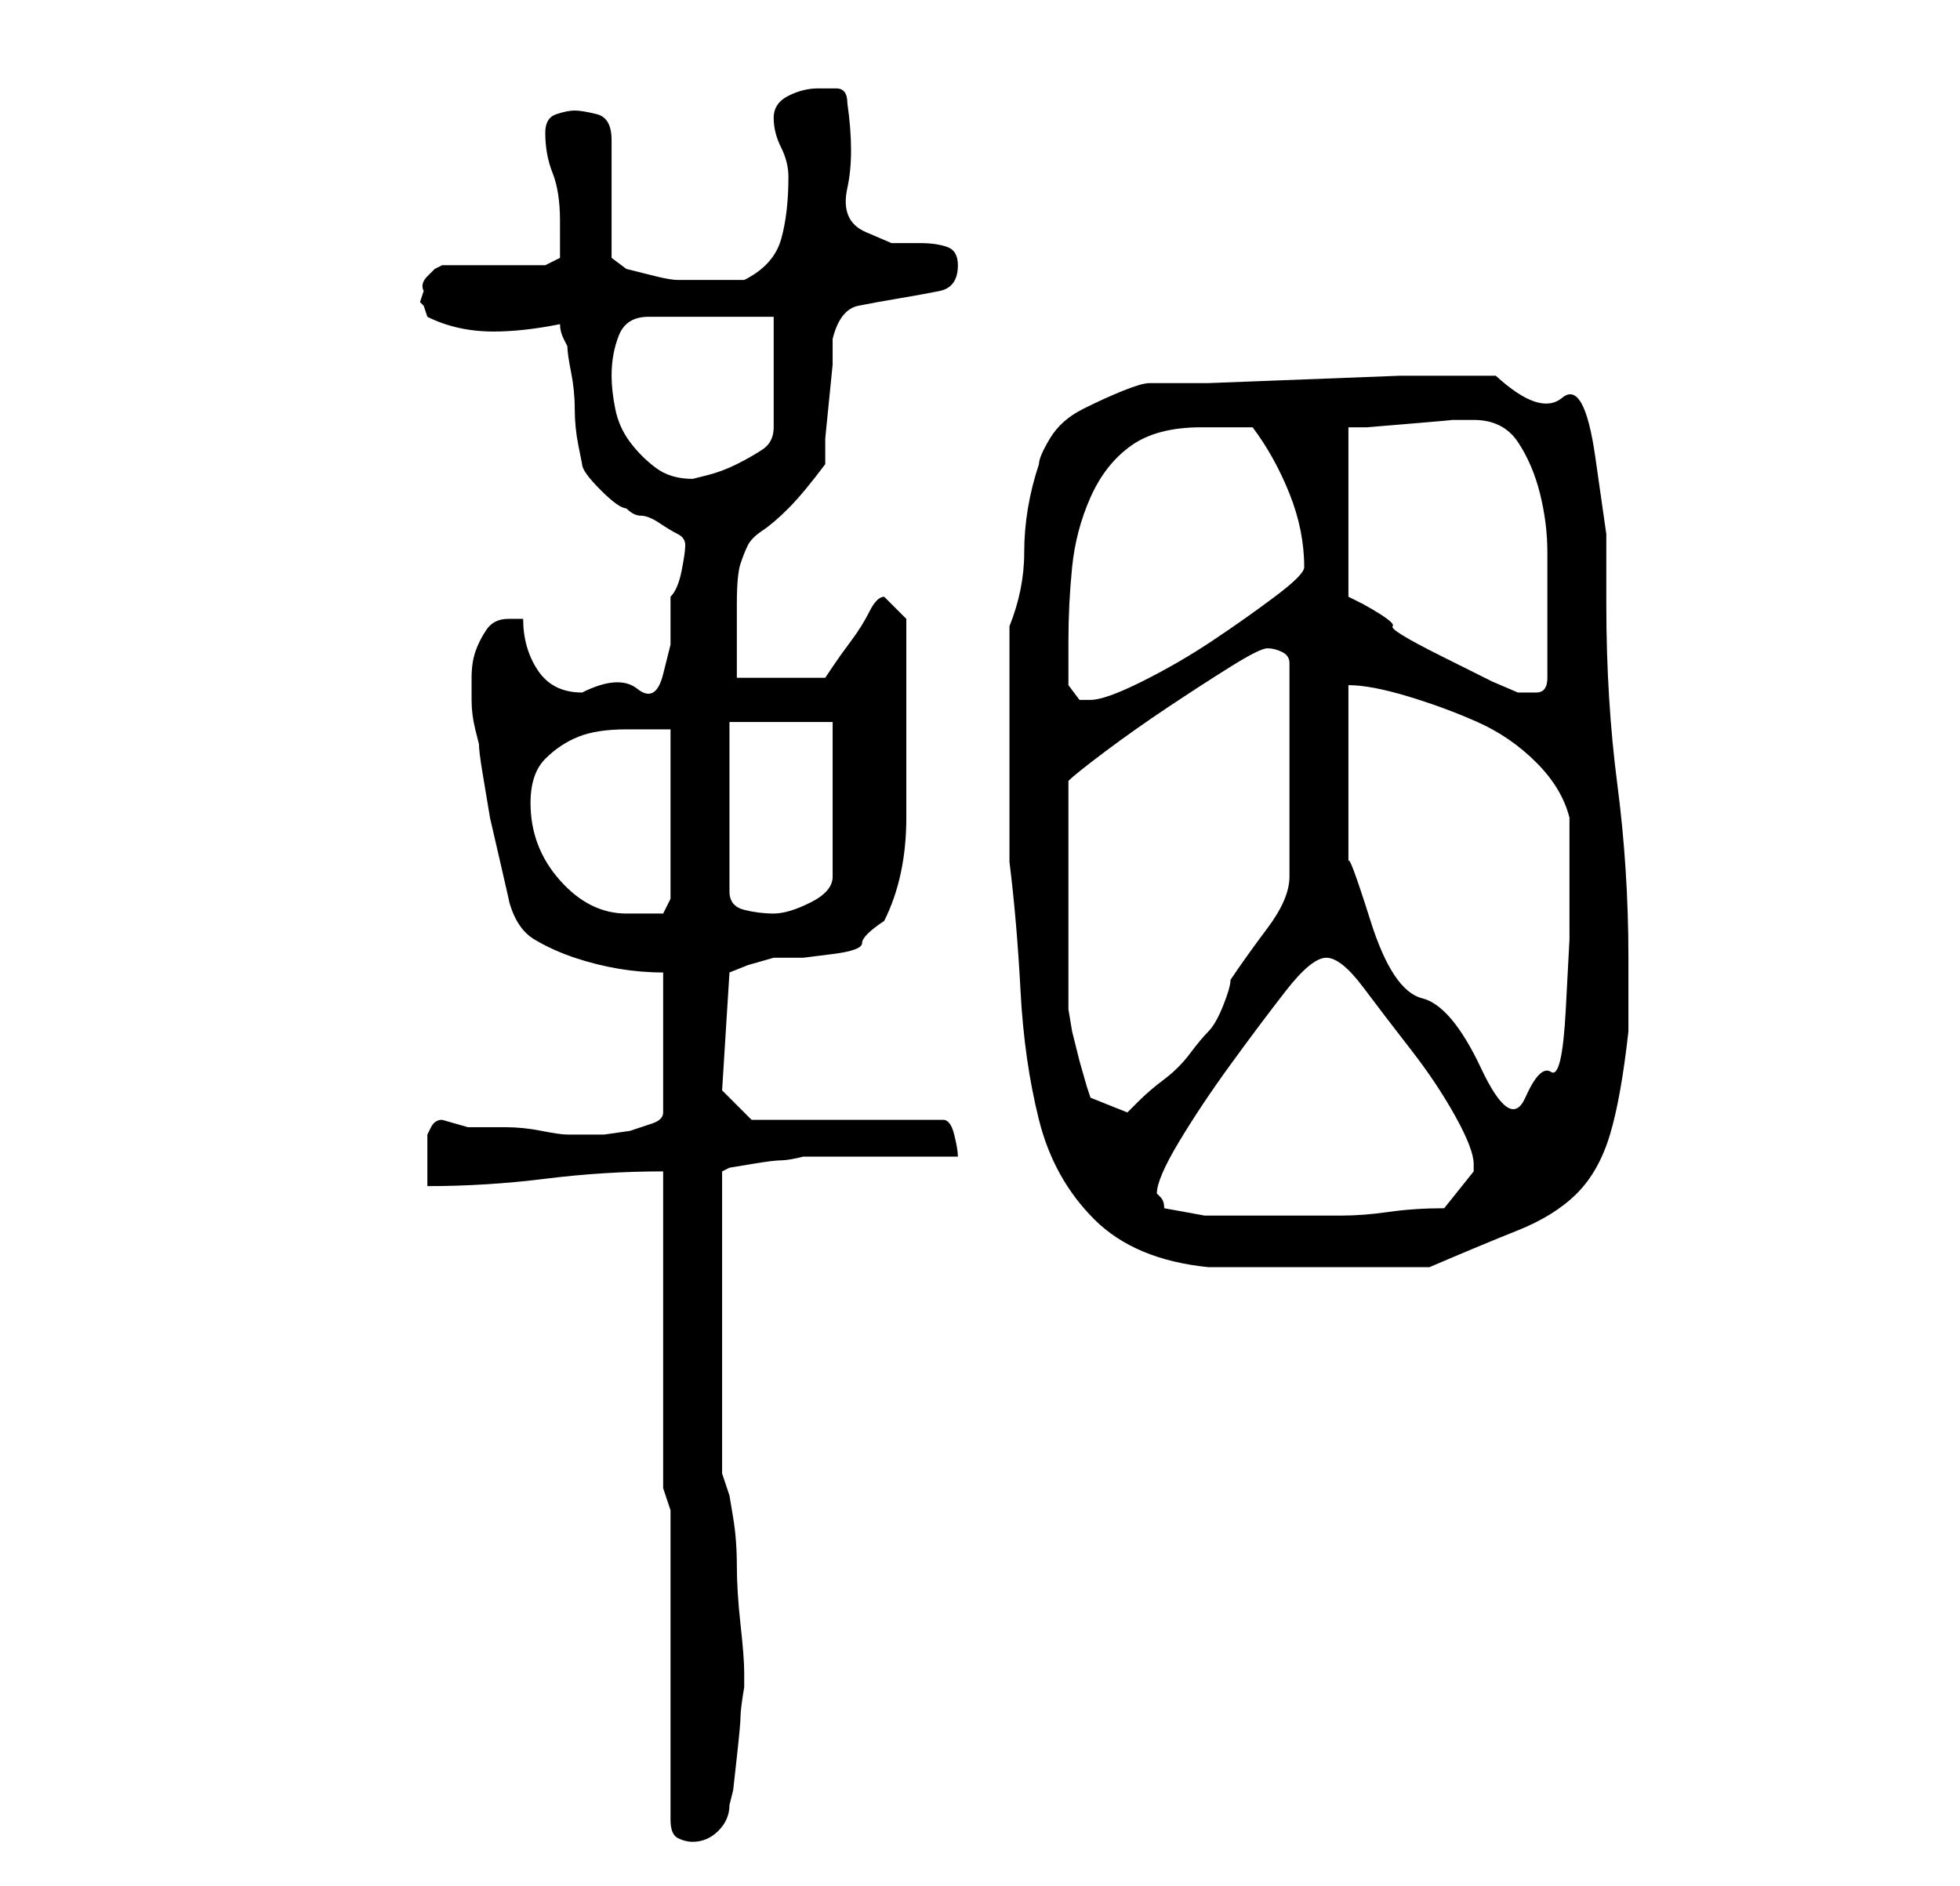<?xml version="1.0" standalone="no"?>
<!DOCTYPE svg PUBLIC "-//W3C//DTD SVG 1.1//EN" "http://www.w3.org/Graphics/SVG/1.1/DTD/svg11.dtd" >
<svg xmlns="http://www.w3.org/2000/svg" xmlns:xlink="http://www.w3.org/1999/xlink" version="1.1" viewBox="-10 0 266 256">
   <path fill="currentColor"
d="M81 205v42q0 2 1 2.5t2 0.5q2 0 3.5 -1.5t1.5 -3.5l0.5 -2t0.5 -4.5t0.5 -5.5t0.5 -4v-1v-1q0 -2 -0.5 -6.5t-0.5 -8t-0.5 -6.5l-0.5 -3l-1 -3v-41l1 -0.5t3 -0.5t4 -0.5t3 -0.5h4h6.5h5.5h5q0 -1 -0.5 -3t-1.5 -2h-26l-4 -4l1 -16l2.5 -1t3.5 -1h4t4 -0.5t4 -1.5t3 -3
q3 -6 3 -14v-15v-3v-4v-3.5v-1.5l-3 -3q-1 0 -2 2t-2.5 4t-2.5 3.5l-1 1.5h-12v-10q0 -4 0.5 -5.5t1 -2.5t2 -2t3.5 -3t5 -6v-3.5t0.5 -5t0.5 -5v-3.5q1 -4 3.5 -4.5t5.5 -1t5.5 -1t2.5 -3.5q0 -2 -1.5 -2.5t-3.5 -0.5h-4t-3.5 -1.5t-2.5 -6t0 -11.5q0 -2 -1.5 -2h-2.5
q-2 0 -4 1t-2 3t1 4t1 4q0 5 -1 8.5t-5 5.5h-3h-3h-3q-1 0 -3 -0.5l-4 -1t-2 -1.5v-16q0 -3 -2 -3.5t-3 -0.5t-2.5 0.5t-1.5 2.5q0 3 1 5.5t1 6.5v3v2l-2 1h-14l-1 0.5t-1 1t-0.5 2l-0.5 1.5l0.5 0.5t0.5 1.5q4 2 9 2q4 0 9 -1q0 1 0.5 2l0.5 1q0 1 0.5 3.5t0.5 5t0.5 5
l0.5 2.5q0 1 2.5 3.5t3.5 2.5q1 1 2 1t2.5 1t2.5 1.5t1 1.5v0q0 1 -0.5 3.5t-1.5 3.5v6.5t-1 4t-3.5 2t-7.5 0.5q-4 0 -6 -3t-2 -7h-2q-2 0 -3 1.5t-1.5 3t-0.5 3.5v3q0 2 0.5 4l0.5 2q0 1 0.5 4l1 6t1.5 6.5t1 4.5q1 4 3.5 5.5t5.5 2.5t6 1.5t6 0.5v19q0 1 -1.5 1.5l-3 1
t-3.5 0.5h-2h-3q-1 0 -3.5 -0.5t-5 -0.5h-5t-3.5 -1q-1 0 -1.5 1l-0.5 1v3.5v3.5q8 0 16 -1t16 -1v43zM127 101v16q1 8 1.5 17.5t2.5 17.5t7.5 13.5t15.5 6.5h2h4.5h4.5h4h3h4.5h4.5h3q7 -3 12 -5t8 -5t4.5 -8t2.5 -14v-10q0 -12 -1.5 -23.5t-1.5 -24.5v-9.5t-1.5 -10.5
t-4.5 -8t-9 -3h-6h-7t-13 0.5t-13 0.5h-8q-1 0 -3.5 1t-5.5 2.5t-4.5 4t-1.5 3.5q-2 6 -2 12q0 5 -2 10v16zM148 164q0 -1 -0.5 -1.5l-0.5 -0.5q0 -2 3 -7t7 -10.5t7.5 -10t5.5 -4.5t5 4t6.5 8.5t6 9t2.5 6.5v1l-4 5q-4 0 -7.5 0.5t-6.5 0.5h-5.5h-6.5h-6.5t-5.5 -1z
M135 121v-3v-4.5v-4.5v-3q1 -1 5 -4t8.5 -6t8.5 -5.5t5 -2.5t2 0.5t1 1.5v29q0 3 -3 7t-5 7q0 1 -1 3.5t-2 3.5t-2.5 3t-3.5 3.5t-3.5 3l-1.5 1.5l-5 -2l-0.5 -1.5t-1 -3.5l-1 -4t-0.5 -3v-3v-3.5v-5.5v-4zM173 93q3 0 8 1.5t9.5 3.5t8 5.5t4.5 7.5v11v5.5t-0.5 9.5t-2 8.5
t-3.5 3.5t-6 -4t-8 -9.5t-7 -10.5t-3 -8v-24zM62 109q0 -4 2 -6t4.5 -3t6.5 -1h6v23l-0.5 1l-0.5 1h-2.5h-2.5q-5 0 -9 -4.5t-4 -10.5zM89 98h14v21q0 2 -3 3.5t-5 1.5t-4 -0.5t-2 -2.5v-23zM135 93v-6q0 -5 0.5 -10t2.5 -9.5t5.5 -7t9.5 -2.5h7q3 4 5 9t2 10q0 1 -4 4
t-8.5 6t-9.5 5.5t-7 2.5h-1.5t-1.5 -2zM190 57q4 0 6 3t3 7t1 8v7v2v3v2.5v2.5q0 2 -1.5 2h-2.5l-3.5 -1.5t-7 -3.5t-6.5 -4t-4 -3l-2 -1v-23h2.5t6 -0.5t5.5 -0.5h3zM73 51q0 -3 1 -5.5t4 -2.5h17v15q0 2 -1.5 3t-3.5 2t-4 1.5l-2 0.5q-3 0 -5 -1.5t-3.5 -3.5t-2 -4.5
t-0.5 -4.5z" />
</svg>
